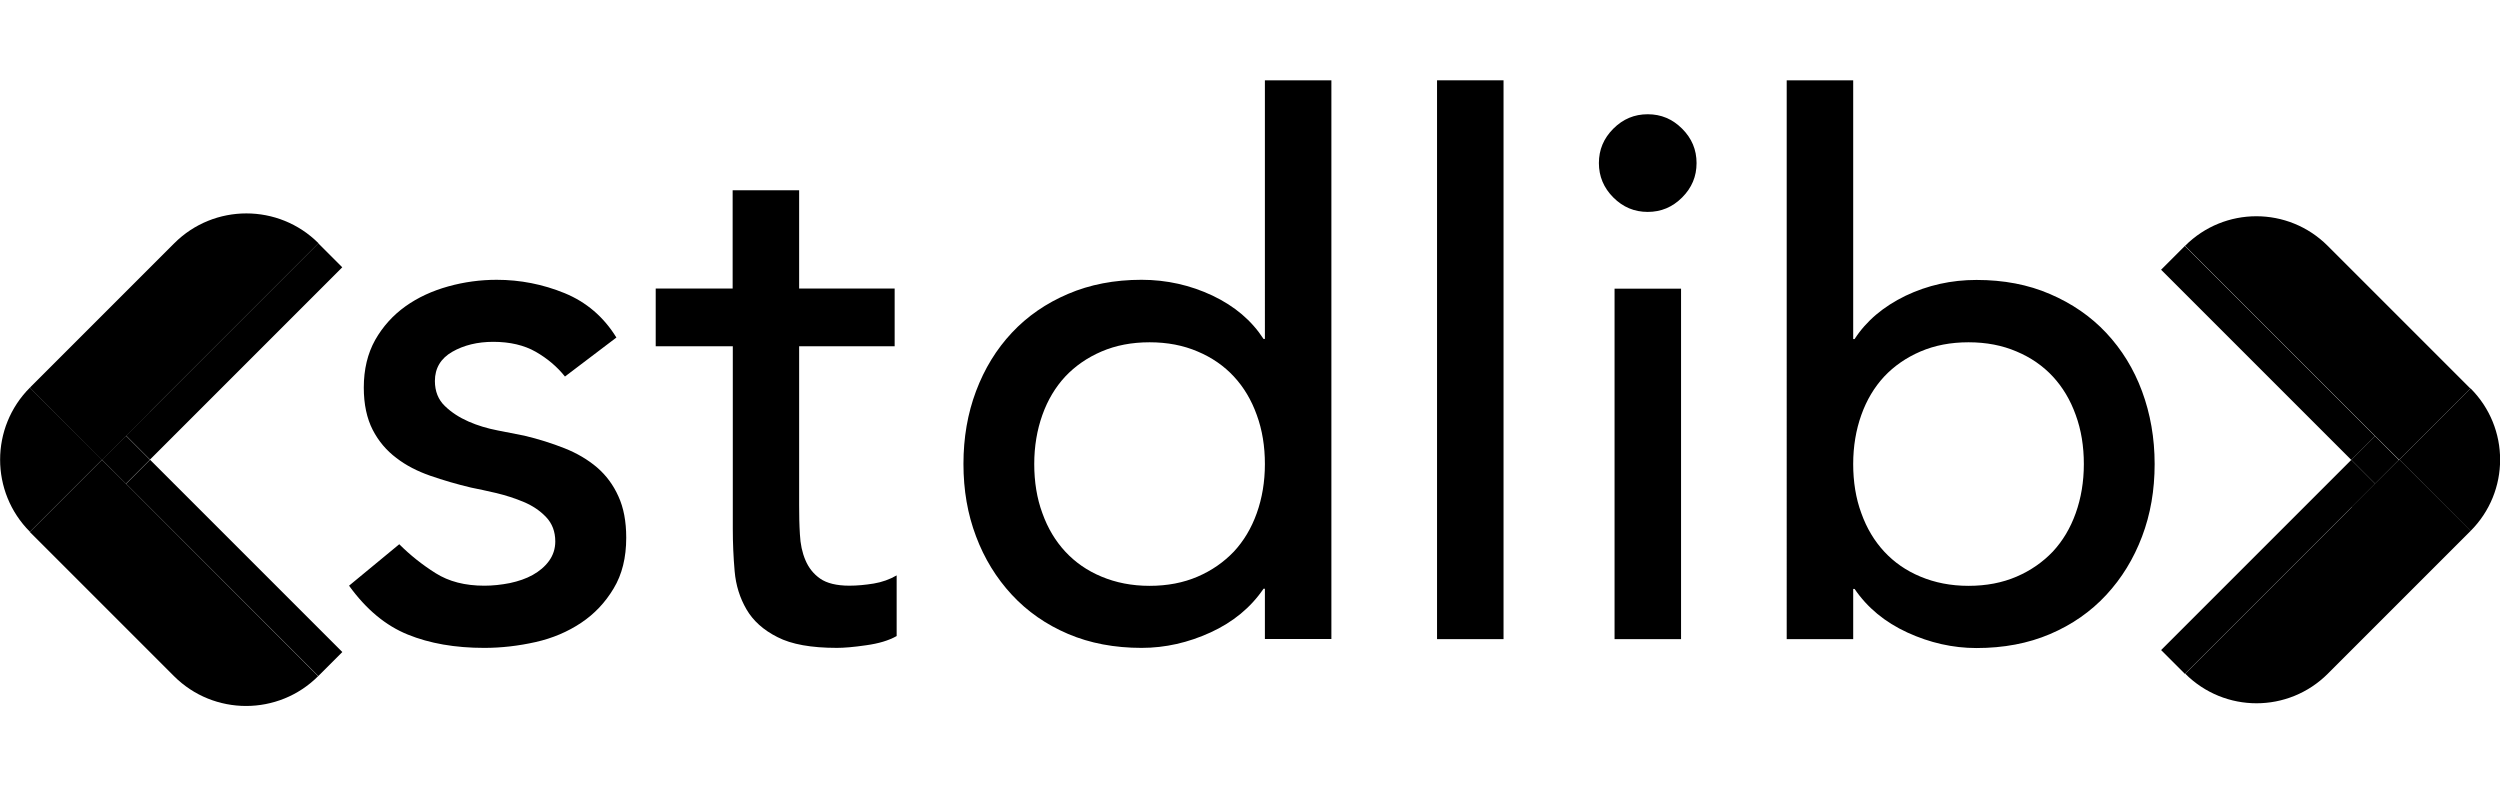 <?xml version="1.0" encoding="utf-8"?>
<!-- Generator: Adobe Illustrator 20.0.0, SVG Export Plug-In . SVG Version: 6.00 Build 0)  -->
<svg version="1.1" id="Layer_1" xmlns="http://www.w3.org/2000/svg" xmlns:xlink="http://www.w3.org/1999/xlink" x="0px" y="0px"
	 viewBox="0 0 1628 512" style="enable-background:new 0 0 1628 512;" xml:space="preserve">
<g>
	<g>
		<g>
			<path d="M367.9,245.2c-5.1-6.4-11.5-11.8-19-16.1c-7.5-4.3-16.8-6.5-27.7-6.5c-10.3,0-19.2,2.2-26.7,6.5
				c-7.5,4.3-11.3,10.7-11.3,19c0,6.7,2.2,12.2,6.5,16.3c4.3,4.2,9.5,7.5,15.4,10.1c5.9,2.6,12.3,4.5,19,5.8
				c6.7,1.3,12.5,2.4,17.3,3.4c9.3,2.2,18.1,5,26.2,8.2s15.2,7.4,21.2,12.5c5.9,5.1,10.6,11.4,13.9,18.8c3.4,7.4,5.1,16.3,5.1,27
				c0,12.9-2.7,23.9-8.2,33c-5.5,9.2-12.5,16.6-21.2,22.4c-8.7,5.8-18.5,10-29.6,12.5c-11.1,2.5-22.3,3.8-33.5,3.8
				c-18.9,0-35.6-2.9-49.8-8.7c-14.3-5.8-27-16.3-38.2-31.8l32.7-27c7.1,7.1,14.9,13.3,23.6,18.8c8.7,5.5,19.2,8.2,31.8,8.2
				c5.4,0,11-0.6,16.6-1.7c5.6-1.2,10.6-2.9,14.9-5.3s7.9-5.4,10.6-9.1c2.7-3.7,4.1-8,4.1-12.7c0-6.4-2-11.7-6-15.9
				c-4-4.2-8.8-7.4-14.5-9.8s-11.6-4.3-17.8-5.8c-6.3-1.4-11.8-2.7-16.6-3.6c-9.3-2.2-18.1-4.8-26.5-7.7
				c-8.3-2.9-15.8-6.7-22.1-11.6c-6.4-4.8-11.6-10.9-15.4-18.3c-3.8-7.4-5.8-16.6-5.8-27.5c0-11.9,2.5-22.2,7.4-31
				c5-8.8,11.6-16.1,19.7-21.9s17.5-10.1,27.9-13c10.4-2.9,21-4.3,31.5-4.3c15.4,0,30.1,2.9,44.3,8.7c14.1,5.8,25.4,15.4,33.7,28.9
				L367.9,245.2z"/>
			<path d="M582.5,225.5h-62.1V329c0,6.4,0.1,12.8,0.5,19c0.3,6.3,1.5,11.9,3.6,16.8c2.1,5,5.3,9,9.6,12c4.3,3,10.7,4.6,19,4.6
				c5.1,0,10.4-0.5,15.9-1.4c5.4-0.9,10.4-2.7,14.9-5.3v39.5c-5.1,2.9-11.8,4.9-19.9,6c-8.2,1.2-14.5,1.7-19,1.7
				c-16.7,0-29.6-2.3-38.7-7c-9.2-4.6-15.9-10.7-20.2-18.1c-4.3-7.4-6.9-15.6-7.7-24.8c-0.8-9.1-1.2-18.4-1.2-27.7V225.5H427v-37.6
				h50.1v-64h43.3v64h62.2V225.5z"/>
			<path d="M867,416.1h-43.3v-32.7h-0.9c-8.3,12.2-19.8,21.7-34.4,28.4s-29.6,10.1-45,10.1c-17.6,0-33.6-3-47.9-9.1
				c-14.3-6.1-26.5-14.6-36.6-25.5c-10.1-10.9-17.9-23.6-23.3-38c-5.5-14.5-8.2-30.1-8.2-47.2c0-17,2.7-32.8,8.2-47.4
				s13.2-27.2,23.3-38c10.1-10.8,22.3-19.2,36.6-25.3c14.2-6.1,30.2-9.2,47.9-9.2c16.3,0,31.8,3.5,46.2,10.3
				c14.5,6.9,25.5,16.3,33.2,28.2h0.9V52.3H867L867,416.1L867,416.1z M748.6,381.5c11.6,0,22-2,31.3-6c9.3-4,17.1-9.5,23.6-16.3
				c6.4-6.9,11.4-15.2,14.9-25c3.5-9.8,5.3-20.5,5.3-32s-1.7-22.2-5.3-32c-3.5-9.8-8.5-18.1-14.9-25c-6.4-6.9-14.3-12.4-23.6-16.3
				c-9.3-4-19.7-6-31.3-6c-11.6,0-22,2-31.3,6c-9.3,4-17.2,9.5-23.6,16.3c-6.4,6.9-11.4,15.2-14.9,25c-3.5,9.8-5.3,20.5-5.3,32
				s1.7,22.3,5.3,32c3.5,9.8,8.5,18.1,14.9,25c6.4,6.9,14.2,12.4,23.6,16.3C726.6,379.4,737,381.5,748.6,381.5z"/>
			<path d="M935.8,52.3h43.3v363.9h-43.3L935.8,52.3L935.8,52.3z"/>
			<path d="M1041.2,106.2c0-8.7,3.1-16.1,9.4-22.4c6.3-6.3,13.7-9.4,22.4-9.4s16.1,3.1,22.4,9.4c6.3,6.3,9.4,13.7,9.4,22.4
				s-3.1,16.1-9.4,22.4c-6.3,6.3-13.7,9.4-22.4,9.4s-16.1-3.1-22.4-9.4C1044.3,122.3,1041.2,114.8,1041.2,106.2z M1051.4,188h43.3
				v228.2h-43.3V188z"/>
			<path d="M1163.5,52.3h43.3v168.5h0.9c7.7-11.9,18.8-21.2,33.2-28.2c14.5-6.9,29.8-10.3,46.2-10.3c17.6,0,33.6,3,47.9,9.2
				c14.2,6.1,26.5,14.5,36.6,25.3c10.1,10.8,17.9,23.4,23.3,38c5.4,14.6,8.2,30.4,8.2,47.4s-2.7,32.7-8.2,47.2
				c-5.5,14.5-13.2,27.1-23.3,38c-10.1,10.9-22.3,19.4-36.6,25.5c-14.3,6.1-30.3,9.1-47.9,9.1c-15.4,0-30.4-3.4-45-10.1
				s-26.1-16.2-34.4-28.4h-0.9v32.7h-43.3V52.3z M1281.9,381.5c11.6,0,22-2,31.3-6s17.1-9.5,23.6-16.3c6.4-6.9,11.4-15.2,14.9-25
				c3.5-9.8,5.3-20.5,5.3-32s-1.7-22.2-5.3-32c-3.5-9.8-8.5-18.1-14.9-25c-6.4-6.9-14.3-12.4-23.6-16.3c-9.3-4-19.7-6-31.3-6
				c-11.6,0-22,2-31.3,6c-9.3,4-17.2,9.5-23.6,16.3c-6.4,6.9-11.4,15.2-14.9,25c-3.5,9.8-5.3,20.5-5.3,32s1.7,22.3,5.3,32
				c3.5,9.8,8.5,18.1,14.9,25c6.4,6.9,14.2,12.4,23.6,16.3C1259.9,379.4,1270.3,381.5,1281.9,381.5z"/>
		</g>
	</g>
	<g>
		<rect x="1466.2" y="142.1" transform="matrix(0.707 -0.707 0.707 0.707 270.225 1111.784)" width="21.9" height="175.2"/>
		<rect x="1389.6" y="358.1" transform="matrix(0.707 -0.707 0.707 0.707 171.692 1152.598)" width="175.2" height="21.9"/>
		<rect x="1535.9" y="288.4" transform="matrix(0.707 -0.707 0.707 0.707 241.365 1181.458)" width="21.9" height="21.9"/>
		<path d="M1546.8,314.9L1423,438.7c25.7,25.7,67.2,25.7,92.9,0l92.9-92.9l-46.4-46.4L1546.8,314.9z"/>
		<path d="M1562.3,299.4l46.4-46.4l-92.9-92.9c-25.7-25.7-67.2-25.7-92.9,0l123.9,123.9L1562.3,299.4z"/>
		<path d="M1608.8,345.8c25.7-25.7,25.7-67.2,0-92.9l-46.4,46.4L1608.8,345.8z"/>
		<polygon points="1608.8,345.8 1531.3,330.3 1562.3,299.4 		"/>
	</g>
	<g>
		<rect x="64" y="217.8" transform="matrix(0.707 -0.707 0.707 0.707 -117.189 174.913)" width="177.1" height="22.1"/>
		<rect x="141.5" y="281.3" transform="matrix(0.707 -0.707 0.707 0.707 -216.832 216.187)" width="22.1" height="177.1"/>
		<rect x="71" y="288.3" transform="matrix(0.707 -0.707 0.707 0.707 -187.648 145.729)" width="22.1" height="22.1"/>
		<path d="M66.4,299.4l-47,47l93.9,93.9c25.9,25.9,68,25.9,93.9,0L82.1,315L66.4,299.4z"/>
		<path d="M19.5,252.4c-25.9,25.9-25.9,68,0,93.9l47-47L19.5,252.4z"/>
		<path d="M82.1,283.7l125.3-125.3c-25.9-25.9-68-25.9-93.9,0l-93.9,93.9l47,47L82.1,283.7z"/>
		<polygon points="19.5,252.4 97.7,268.1 66.4,299.4 		"/>
	</g>
</g>
</svg>
